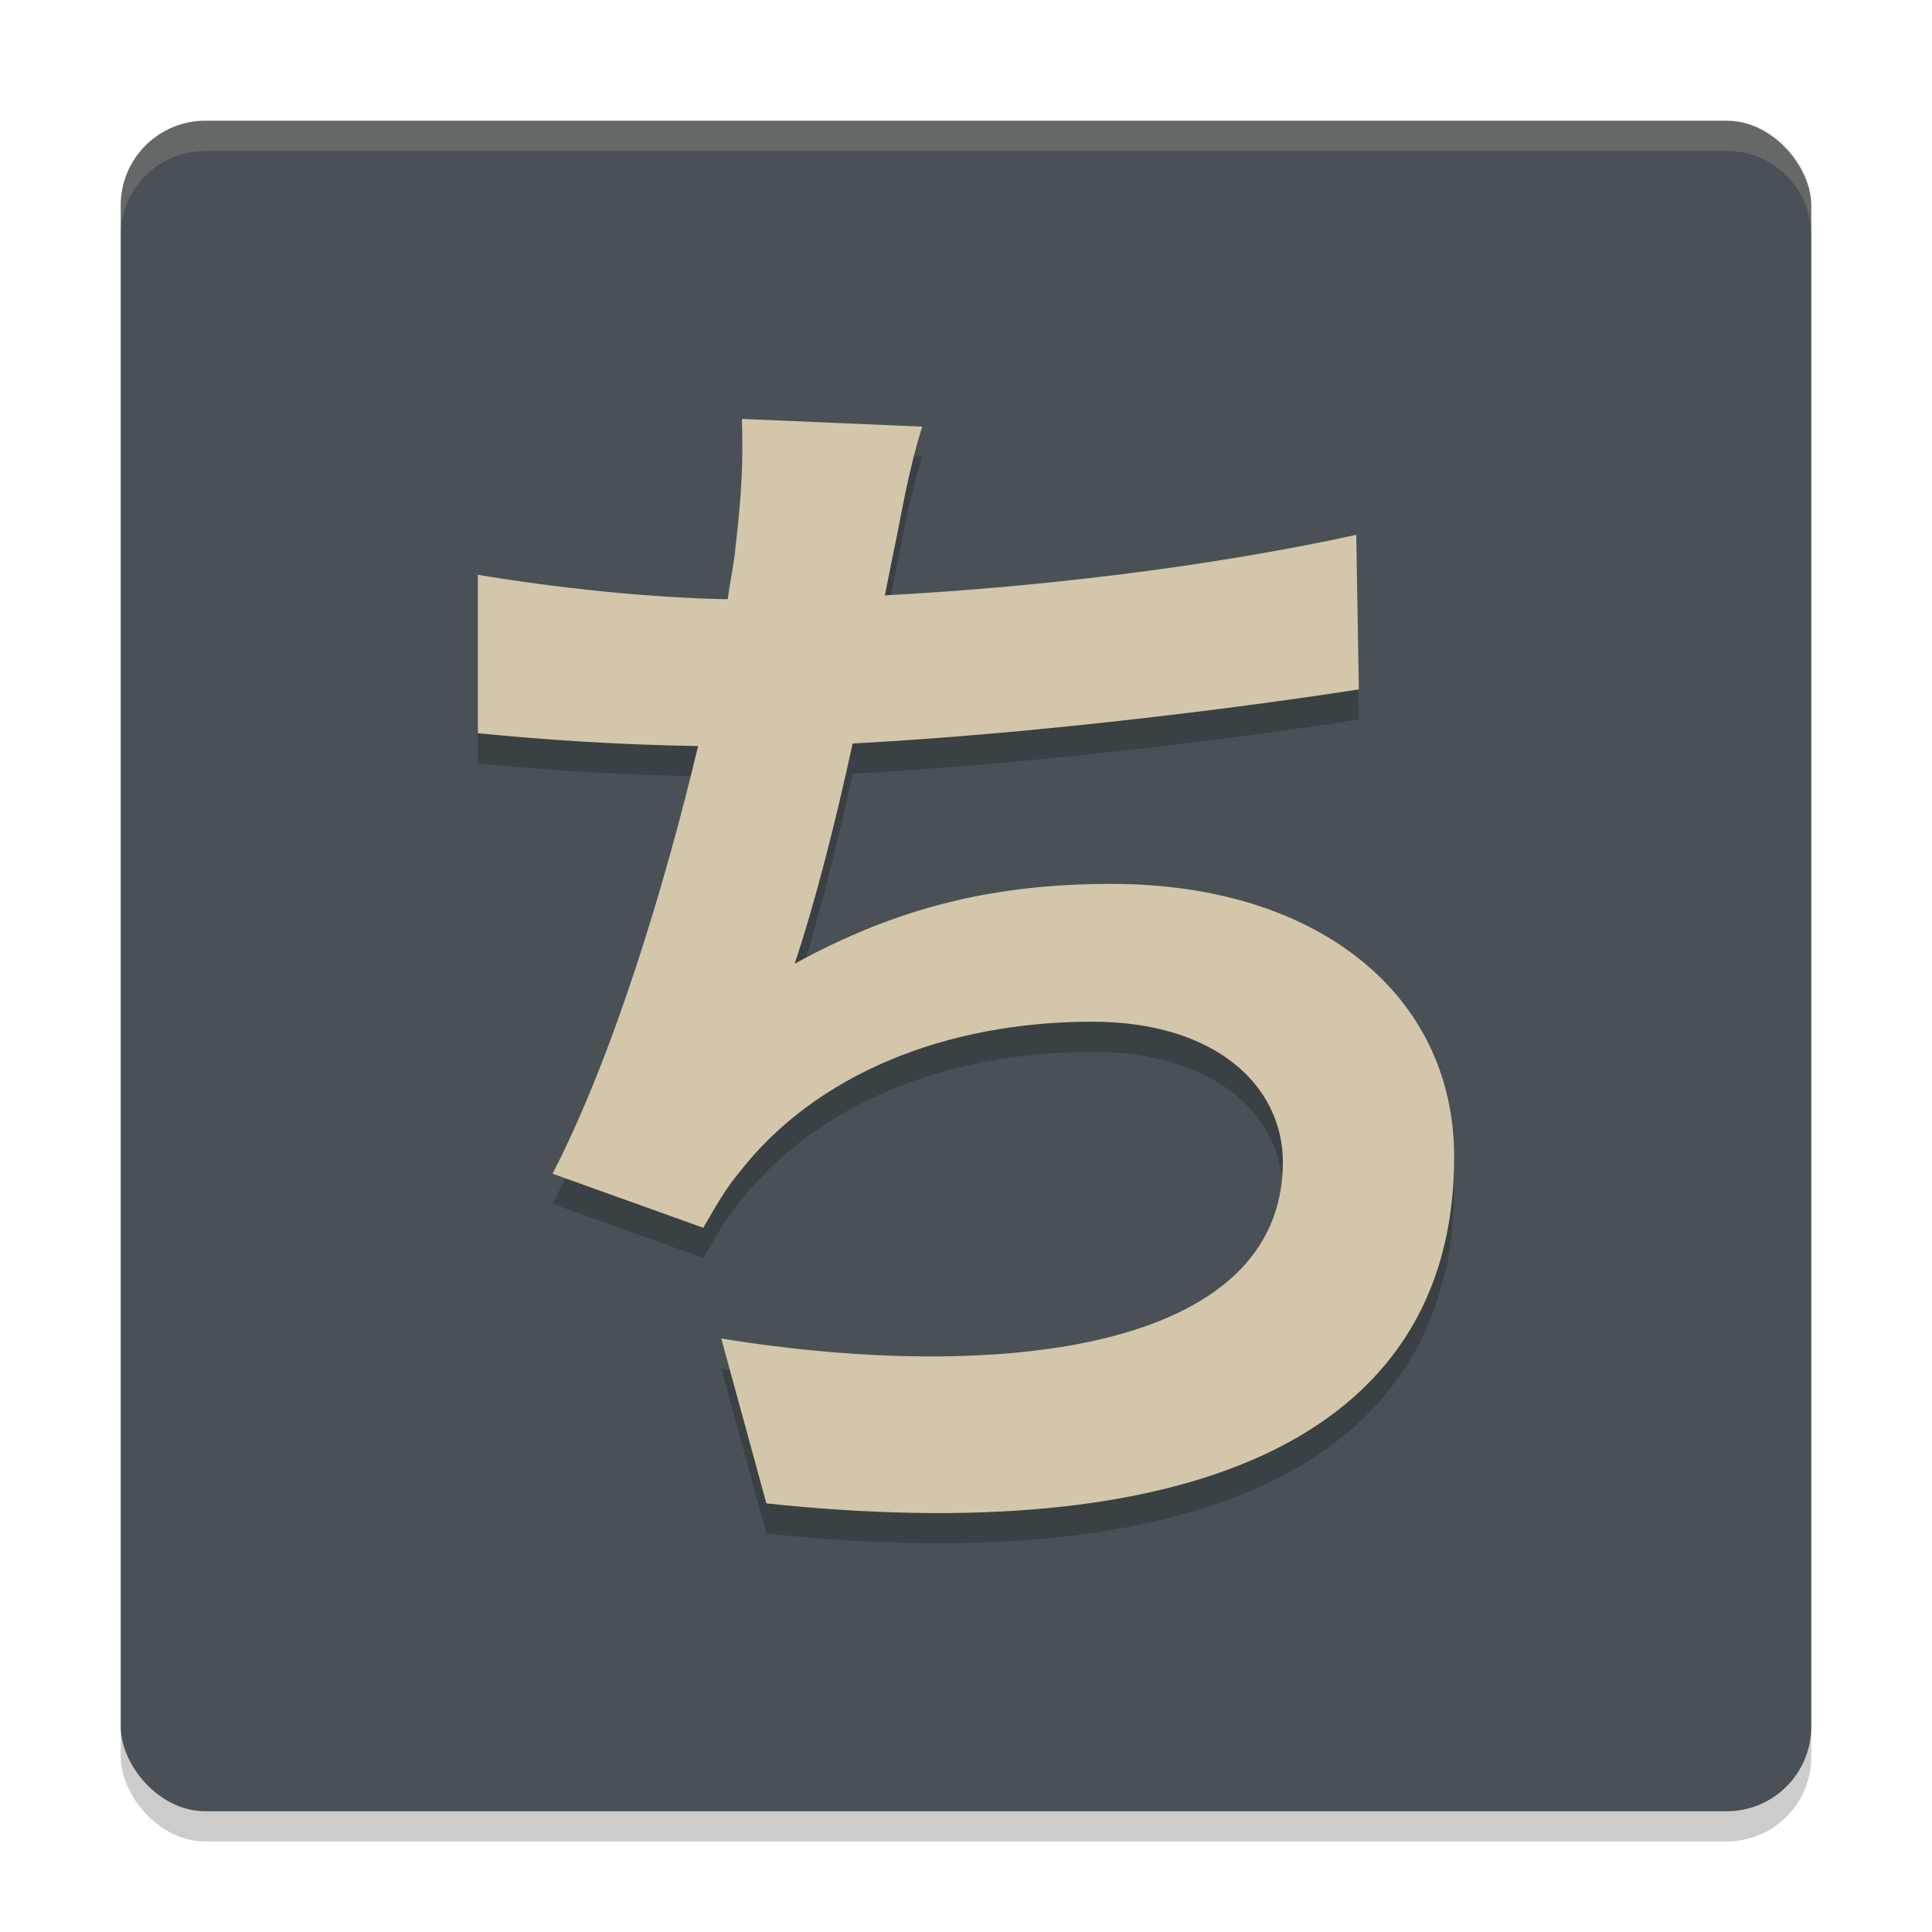 <svg xmlns="http://www.w3.org/2000/svg" width="64" height="64" version="1.1">
 <rect style="opacity:0.2" width="56" height="56" x="4" y="5" rx="2.8" ry="2.8"/>
 <rect style="fill:#495156" width="56" height="56" x="4" y="4" rx="2.8" ry="2.8"/>
 <path style="fill:#d3c6aa;opacity:0.2" d="M 6.801 4 C 5.25 4 4 5.25 4 6.801 L 4 7.801 C 4 6.25 5.25 5 6.801 5 L 57.199 5 C 58.75 5 60 6.25 60 7.801 L 60 6.801 C 60 5.25 58.75 4 57.199 4 L 6.801 4 z"/>
 <path style="opacity:0.2" d="M 44.928,18.717 C 39.851,19.826 34.133,20.466 29.312,20.722 L 29.568,19.442 C 29.867,18.034 30.08,16.626 30.549,15.133 L 24.576,14.877 C 24.619,16.285 24.576,17.309 24.363,19.144 24.32,19.656 24.192,20.21 24.107,20.85 21.547,20.808 18.347,20.466 15.829,20.04 V 25.288 C 17.963,25.501 20.437,25.672 23.125,25.714 22.016,30.365 20.309,35.997 18.304,39.88 L 23.296,41.672 C 23.723,40.946 24.021,40.392 24.491,39.837 27.008,36.594 31.317,34.845 36.181,34.845 40.277,34.845 42.496,36.978 42.496,39.496 42.496,45.725 33.152,46.834 23.893,45.341 L 25.387,50.802 C 39.04,52.253 48.171,48.84 48.171,39.325 48.171,33.949 43.648,30.28 36.821,30.28 32.939,30.28 29.739,31.048 26.325,32.925 27.008,30.877 27.691,28.189 28.245,25.629 33.92,25.33 40.619,24.52 45.013,23.837 Z"/>
 <path style="fill:#d3c6aa" d="M 44.928,17.717 C 39.851,18.826 34.133,19.466 29.312,19.722 L 29.568,18.442 C 29.867,17.034 30.08,15.626 30.549,14.133 L 24.576,13.877 C 24.619,15.285 24.576,16.309 24.363,18.144 24.32,18.656 24.192,19.21 24.107,19.85 21.547,19.808 18.347,19.466 15.829,19.04 V 24.288 C 17.963,24.501 20.437,24.672 23.125,24.714 22.016,29.365 20.309,34.997 18.304,38.88 L 23.296,40.672 C 23.723,39.946 24.021,39.392 24.491,38.837 27.008,35.594 31.317,33.845 36.181,33.845 40.277,33.845 42.496,35.978 42.496,38.496 42.496,44.725 33.152,45.834 23.893,44.341 L 25.387,49.802 C 39.04,51.253 48.171,47.84 48.171,38.325 48.171,32.949 43.648,29.28 36.821,29.28 32.939,29.28 29.739,30.048 26.325,31.925 27.008,29.877 27.691,27.189 28.245,24.629 33.92,24.33 40.619,23.52 45.013,22.837 Z"/>
</svg>
